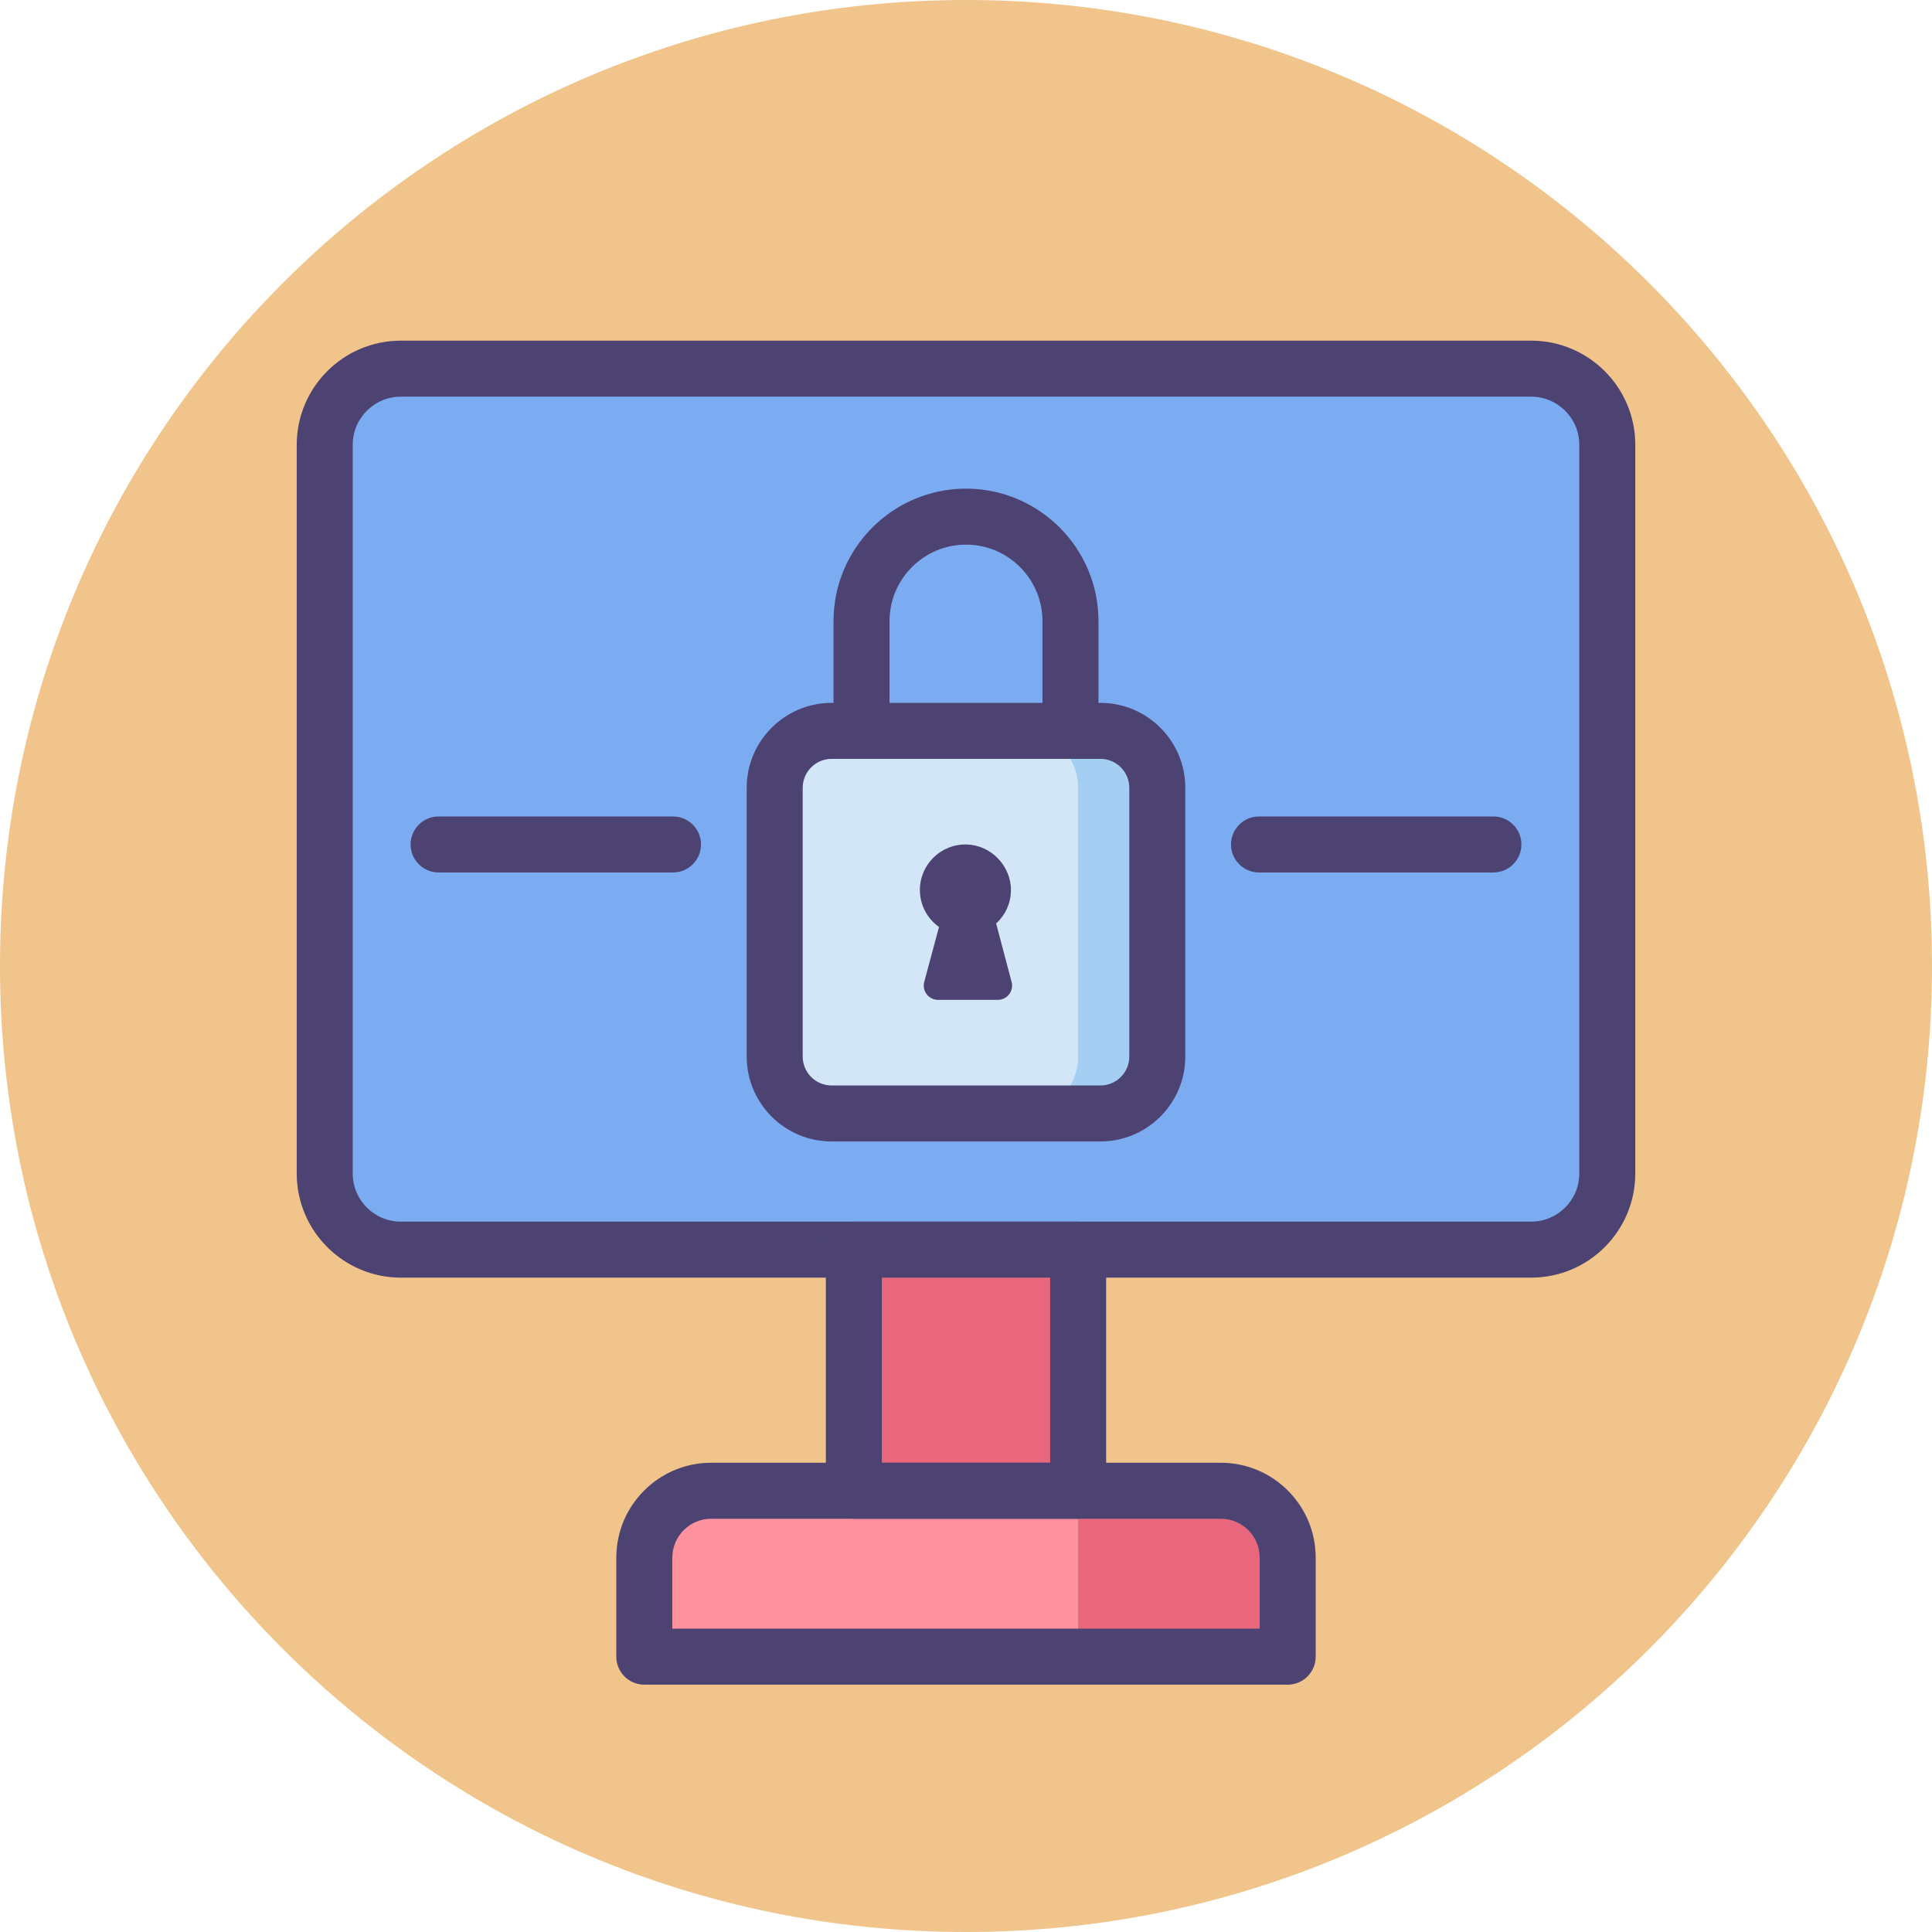 <!-- icon666.com - MILLIONS vector ICONS FREE --><svg viewBox="0 0 414 414" xmlns="http://www.w3.org/2000/svg"><path d="m414 207c0 114.324-92.676 207-207 207s-207-92.676-207-207 92.676-207 207-207 207 92.676 207 207zm0 0" fill="#f0c48a"></path><path d="m328.109 267.777h-242.219c-9.004 0-16.305-7.301-16.305-16.309v-156.164c0-9.004 7.301-16.305 16.305-16.305h242.219c9.008 0 16.309 7.301 16.309 16.305v156.164c-.004 9.008-7.305 16.309-16.309 16.309zm0 0" fill="#7babf1"></path><path d="m328.109 273.777h-242.219c-12.301 0-22.305-10.008-22.305-22.309v-156.164c0-12.301 10.004-22.305 22.305-22.305h242.219c12.301 0 22.309 10.004 22.309 22.305v156.164c-.004 12.301-10.008 22.309-22.309 22.309zm-242.219-188.777c-5.684 0-10.305 4.621-10.305 10.305v156.164c0 5.684 4.621 10.309 10.305 10.309h242.219c5.684 0 10.309-4.625 10.309-10.309v-156.164c0-5.684-4.625-10.305-10.309-10.305zm0 0" fill="#4c4372"></path><path d="m275.934 355h-137.867v-21.223c0-7.914 6.418-14.332 14.332-14.332h109.199c7.918 0 14.336 6.418 14.336 14.332zm0 0" fill="#fd919e"></path><path d="m261.602 319.445h-30.57v35.555h44.902v-21.223c0-7.914-6.414-14.332-14.332-14.332zm0 0" fill="#e8677d"></path><path d="m182.969 267.777h48.062v51.668h-48.062zm0 0" fill="#e8677d"></path><path d="m231.031 325.445h-48.062c-3.316 0-6-2.688-6-6v-51.668c0-3.316 2.684-6 6-6h48.062c3.316 0 6 2.684 6 6v51.668c0 3.312-2.684 6-6 6zm-42.062-12h36.062v-39.668h-36.062zm0 0" fill="#4c4372"></path><path d="m275.934 361h-137.867c-3.312 0-6-2.684-6-6v-21.223c0-11.211 9.121-20.332 20.332-20.332h109.203c11.211 0 20.332 9.121 20.332 20.332v21.223c0 3.316-2.688 6-6 6zm-131.867-12h125.867v-15.223c0-4.594-3.738-8.332-8.332-8.332h-109.203c-4.594 0-8.332 3.738-8.332 8.332zm0 0" fill="#4c4372"></path><path d="m235.797 238.598h-57.594c-6.734 0-12.195-5.457-12.195-12.195v-57.594c0-6.734 5.461-12.195 12.195-12.195h57.594c6.734 0 12.195 5.461 12.195 12.195v57.598c0 6.734-5.461 12.191-12.195 12.191zm0 0" fill="#d3e6f8"></path><path d="m235.797 156.613h-16.957c6.73 0 12.191 5.461 12.191 12.195v57.598c0 6.734-5.461 12.195-12.191 12.195h16.957c6.734 0 12.195-5.461 12.195-12.195v-57.598c0-6.734-5.461-12.195-12.195-12.195zm0 0" fill="#a4cff2"></path><g fill="#4c4372"><path d="m235.797 244.598h-57.594c-10.031 0-18.195-8.16-18.195-18.195v-57.594c0-10.031 8.164-18.195 18.195-18.195h57.594c10.031 0 18.195 8.164 18.195 18.195v57.598c0 10.031-8.164 18.191-18.195 18.191zm-57.594-81.984c-3.418 0-6.195 2.781-6.195 6.195v57.598c0 3.414 2.777 6.195 6.195 6.195h57.594c3.418 0 6.195-2.781 6.195-6.195v-57.598c0-3.414-2.777-6.195-6.195-6.195zm0 0"></path><path d="m229.387 162.613c-3.312 0-6-2.684-6-6v-23.516c0-9.035-7.352-16.387-16.387-16.387s-16.387 7.352-16.387 16.387v23.516c0 3.316-2.688 6-6 6s-6-2.684-6-6v-23.516c0-15.652 12.734-28.387 28.387-28.387s28.387 12.734 28.387 28.387v23.516c0 3.316-2.688 6-6 6zm0 0"></path><path d="m216.816 210.586-3.355-12.695c1.926-1.766 3.145-4.285 3.168-7.098.043-5.227-4.246-9.684-9.469-9.832-5.52-.156-10.039 4.27-10.039 9.75 0 3.273 1.617 6.16 4.09 7.93l-3.207 11.945c-.383 1.898 1.07 3.672 3.008 3.672h12.797c1.938 0 3.391-1.773 3.008-3.672zm0 0"></path><path d="m320.016 186.957h-50.227c-3.316 0-6-2.688-6-6s2.684-6 6-6h50.227c3.312 0 6 2.688 6 6s-2.688 6-6 6zm0 0"></path><path d="m144.215 186.957h-50.23c-3.312 0-6-2.688-6-6s2.688-6 6-6h50.23c3.312 0 6 2.688 6 6s-2.688 6-6 6zm0 0"></path></g></svg>